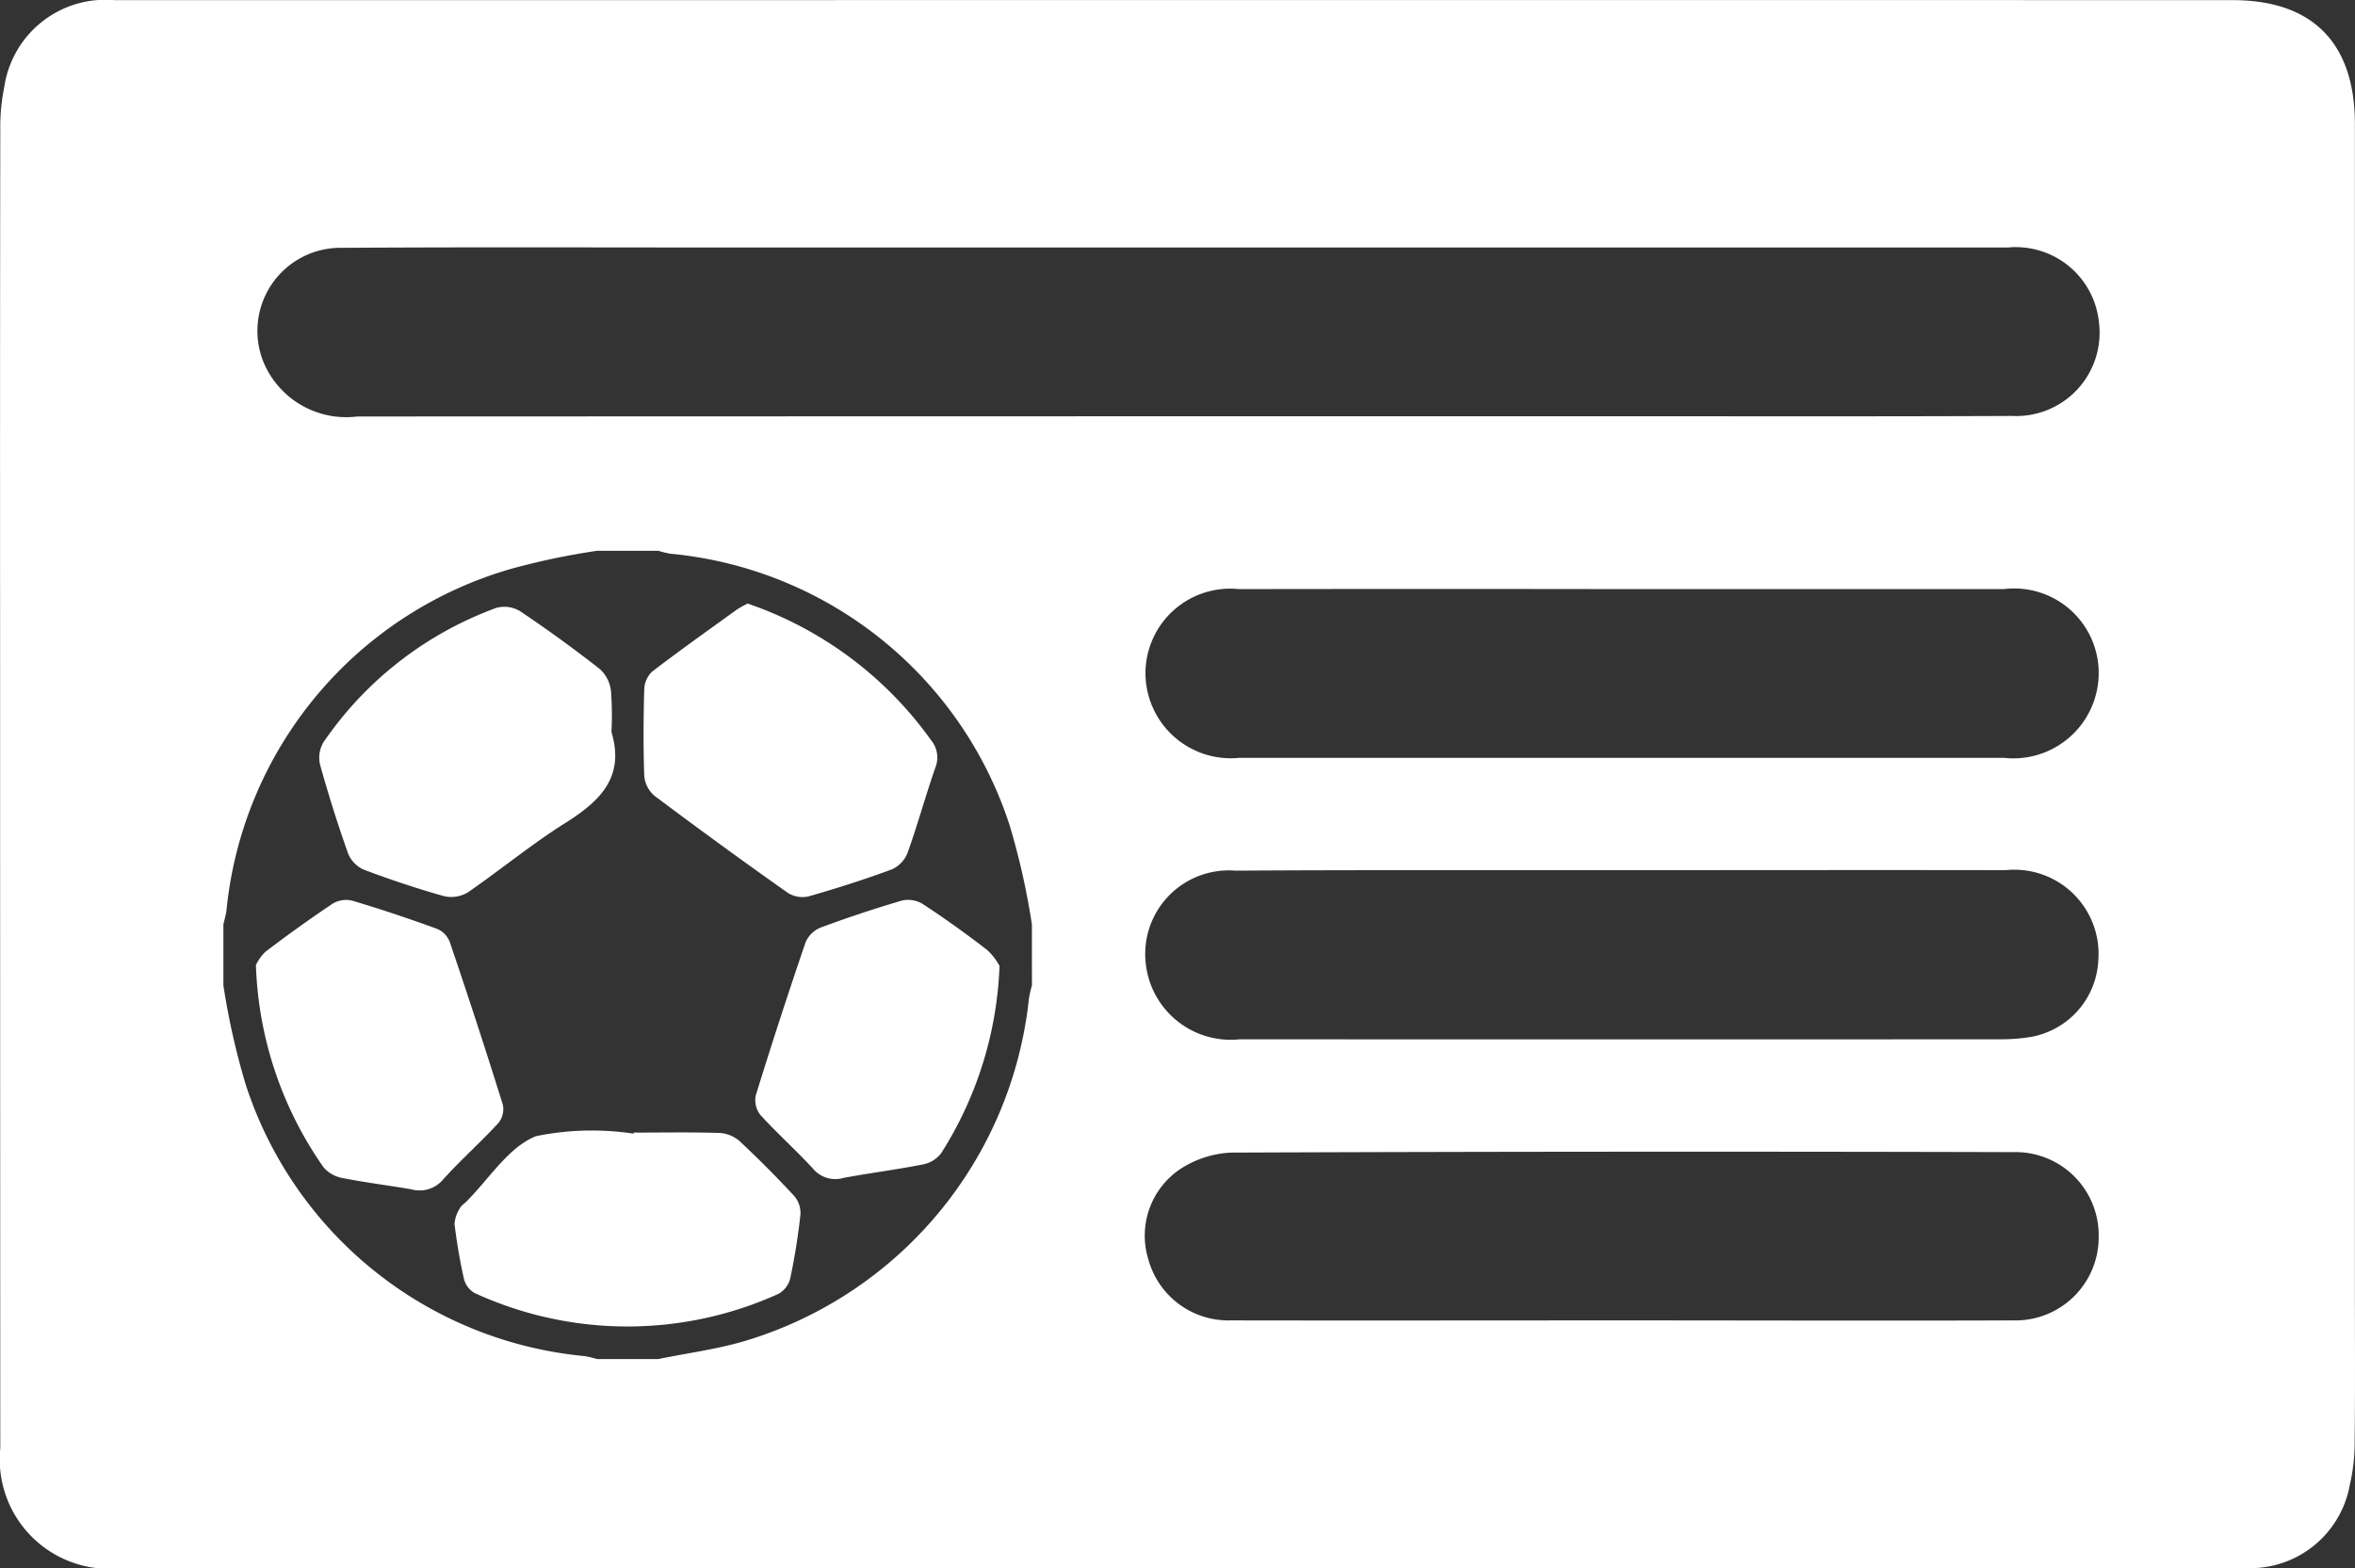 <svg xmlns="http://www.w3.org/2000/svg" width="64.515" height="42.971" viewBox="0 0 64.515 42.971"><rect x="0" y="0" width="64.515" height="42.971" fill="#333333" stroke="none"/><defs><style>.a{fill:#fff;}</style></defs><g transform="translate(1800.759 -1204.226)"><path class="a" d="M-1791.223,1227.614a.829.829,0,0,0,.433.444c.719.271,1.449.515,2.188.723a.888.888,0,0,0,.657-.1c.9-.62,1.754-1.327,2.682-1.909.95-.6,1.626-1.256,1.255-2.486a8.868,8.868,0,0,0-.014-1.13.963.963,0,0,0-.3-.593q-1.063-.833-2.187-1.588a.834.834,0,0,0-.652-.092,9.8,9.8,0,0,0-4.735,3.68.833.833,0,0,0-.095.617Q-1791.649,1226.41-1791.223,1227.614Z"/><path class="a" d="M-1782.833,1226.03q1.806,1.356,3.653,2.66a.753.753,0,0,0,.569.1c.769-.219,1.533-.464,2.284-.741a.825.825,0,0,0,.429-.447c.275-.769.491-1.559.759-2.33a.749.749,0,0,0-.116-.767,10.254,10.254,0,0,0-4.674-3.614c-.106-.041-.214-.078-.346-.126a2.567,2.567,0,0,0-.283.155c-.784.565-1.572,1.125-2.339,1.712a.709.709,0,0,0-.213.49c-.022.787-.027,1.575,0,2.36A.811.811,0,0,0-1782.833,1226.03Z"/><path class="a" d="M-1787.106,1235a.6.6,0,0,0,.123-.5q-.7-2.244-1.458-4.471a.643.643,0,0,0-.346-.351c-.767-.279-1.541-.539-2.323-.772a.714.714,0,0,0-.534.082c-.626.417-1.237.858-1.837,1.313a1.255,1.255,0,0,0-.267.37,10.224,10.224,0,0,0,1.854,5.544.9.9,0,0,0,.523.293c.625.124,1.259.2,1.887.31a.839.839,0,0,0,.867-.275C-1788.137,1236.011-1787.595,1235.531-1787.106,1235Z"/><path class="a" d="M-1736.247,1239.442q0-15.911,0-31.82c0-2.217-1.16-3.392-3.344-3.392q-22-.006-43.995,0-7.02,0-14.041,0a2.8,2.8,0,0,0-3.018,2.4,5.307,5.307,0,0,0-.106,1.14q-.01,6.839-.005,13.679,0,11.23.005,22.461a3,3,0,0,0,3.3,3.289l28.945,0h5.185q12.024,0,24.049-.005a2.773,2.773,0,0,0,2.888-2.29,5.05,5.05,0,0,0,.13-1.137C-1736.237,1242.322-1736.247,1240.882-1736.247,1239.442Zm-36.242-8.215a3.084,3.084,0,0,0-.084.376,11,11,0,0,1-7.766,9.365c-.776.232-1.591.335-2.388.5h-1.674a3.225,3.225,0,0,0-.329-.08,10.829,10.829,0,0,1-9.3-7.449,19.971,19.971,0,0,1-.609-2.709v-1.673c.028-.124.065-.247.083-.373a10.848,10.848,0,0,1,7.816-9.375,19.539,19.539,0,0,1,2.339-.49h1.674a3.227,3.227,0,0,0,.329.08,10.833,10.833,0,0,1,9.3,7.449,19.95,19.95,0,0,1,.608,2.709Zm26.88,9.181c-3.572.013-7.144,0-10.717,0s-7.144.007-10.716,0a2.274,2.274,0,0,1-2.257-1.667,2.2,2.2,0,0,1,.862-2.473,2.784,2.784,0,0,1,1.4-.458q10.716-.042,21.433-.013a2.278,2.278,0,0,1,2.338,2.31A2.278,2.278,0,0,1-1745.609,1240.408Zm-21.308-12.324c3.265-.021,6.529-.011,9.794-.013h.72c3.528,0,7.057-.007,10.585,0a2.306,2.306,0,0,1,2.542,2.469,2.241,2.241,0,0,1-1.847,2.1,5.037,5.037,0,0,1-.86.065q-10.406.006-20.81,0a2.34,2.34,0,0,1-2.578-2.076A2.29,2.29,0,0,1-1766.917,1228.084Zm-2.462-5.405a2.321,2.321,0,0,1,2.559-2.31q5.256-.008,10.513,0,5.22,0,10.441,0a2.315,2.315,0,0,1,2.6,2.34,2.337,2.337,0,0,1-2.591,2.284l-20.953,0A2.338,2.338,0,0,1-1769.379,1222.679Zm23.746-7.055c-3.6.016-7.2.008-10.795.008q-17.271,0-34.544.007a2.456,2.456,0,0,1-2.529-1.4,2.276,2.276,0,0,1,2.125-3.222c3.574-.023,7.149-.008,10.723-.009h12.235q11.334,0,22.669,0a2.289,2.289,0,0,1,2.492,2.067A2.282,2.282,0,0,1-1745.633,1215.624Z"/><path class="a" d="M-1773.715,1230.259q-.854-.662-1.758-1.257a.777.777,0,0,0-.571-.1c-.753.22-1.5.469-2.234.742a.758.758,0,0,0-.411.4q-.714,2.088-1.366,4.2a.655.655,0,0,0,.128.536c.463.508.981.968,1.445,1.476a.794.794,0,0,0,.828.248c.724-.135,1.455-.227,2.177-.369a.832.832,0,0,0,.5-.306,10.26,10.26,0,0,0,1.6-5.135A1.664,1.664,0,0,0-1773.715,1230.259Z"/><path class="a" d="M-1780.493,1235.5a.915.915,0,0,0-.548-.228c-.786-.025-1.574-.01-2.361-.01v.029a7.62,7.62,0,0,0-2.674.069c-.757.3-1.286,1.176-1.915,1.8-.058.058-.137.106-.17.176a.908.908,0,0,0-.146.43,14.924,14.924,0,0,0,.257,1.5.622.622,0,0,0,.289.39,10.02,10.02,0,0,0,8.332.023.673.673,0,0,0,.32-.428,17.419,17.419,0,0,0,.278-1.743A.722.722,0,0,0-1779,1237C-1779.479,1236.484-1779.977,1235.983-1780.493,1235.5Z"/></g></svg>